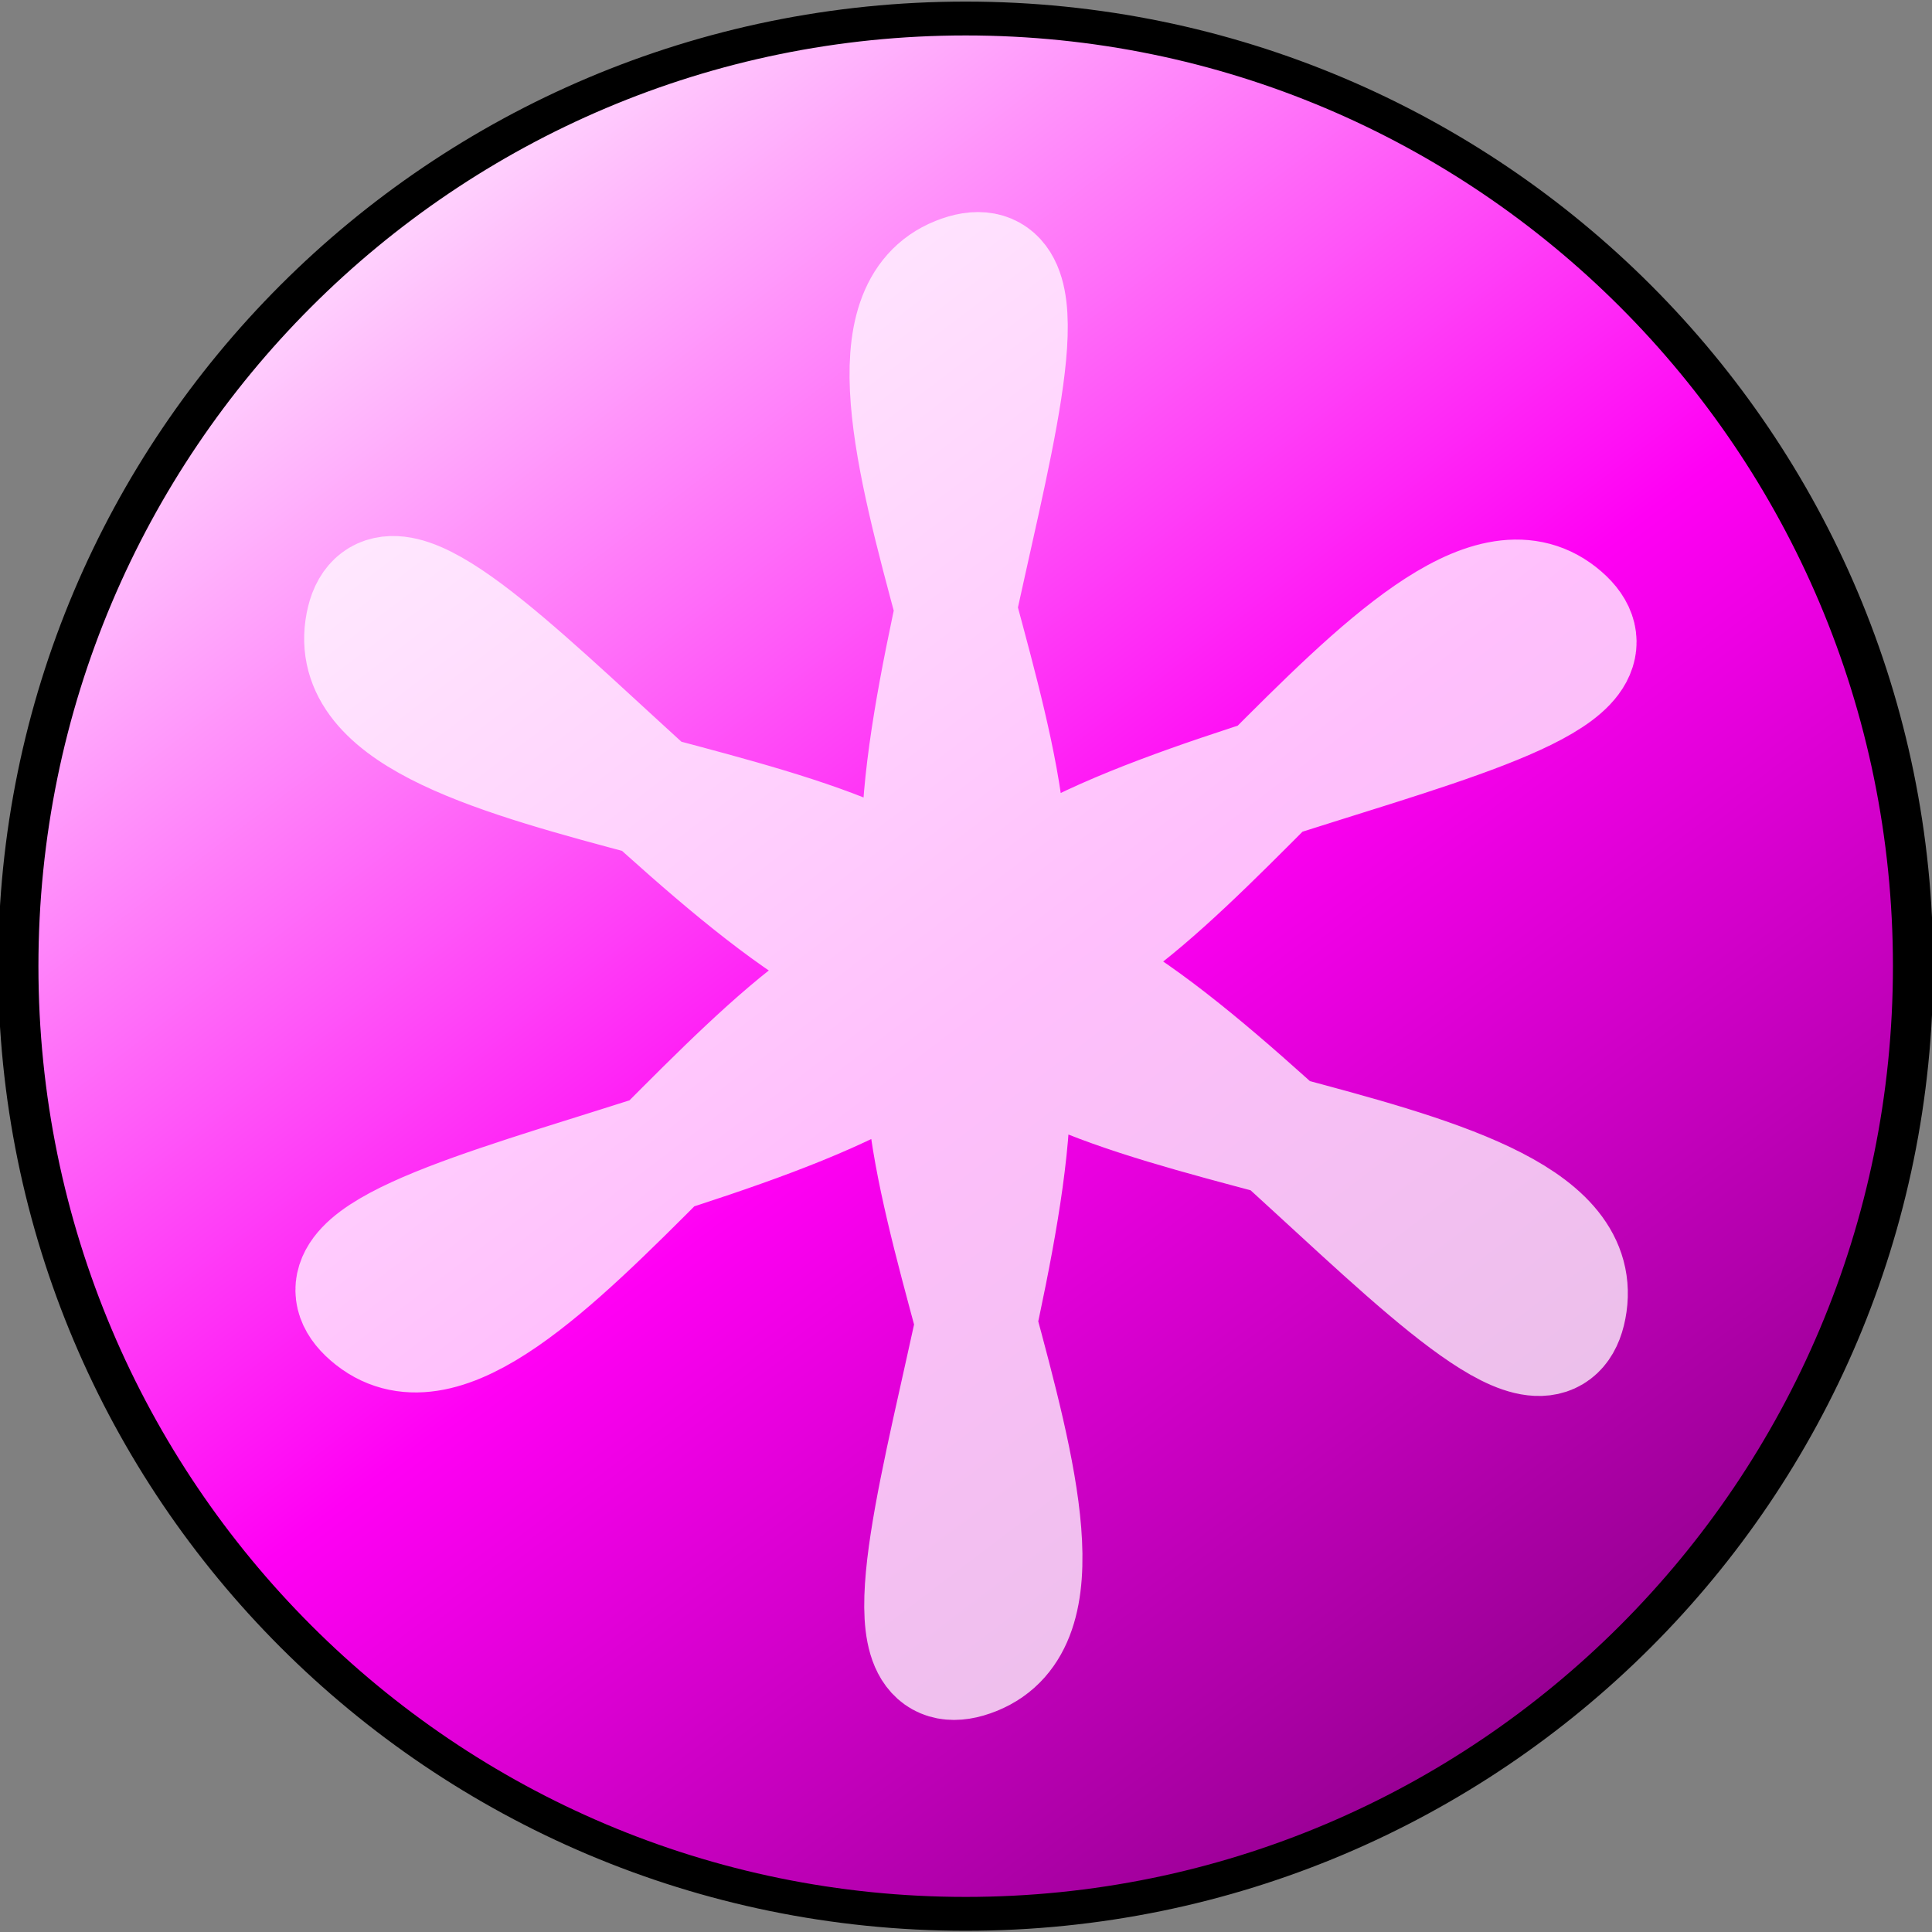 <?xml version="1.0" encoding="UTF-8" standalone="no"?>
<!-- Created with Inkscape (http://www.inkscape.org/) -->

<svg
   xmlns:dc="http://purl.org/dc/elements/1.1/"
   xmlns:cc="http://creativecommons.org/ns#"
   xmlns:rdf="http://www.w3.org/1999/02/22-rdf-syntax-ns#"
   xmlns:svg="http://www.w3.org/2000/svg"
   xmlns="http://www.w3.org/2000/svg"
   xmlns:xlink="http://www.w3.org/1999/xlink"
   xmlns:sodipodi="http://sodipodi.sourceforge.net/DTD/sodipodi-0.dtd"
   xmlns:inkscape="http://www.inkscape.org/namespaces/inkscape"
   width="16"
   height="16"
   id="svg3764"
   version="1.1"
   inkscape:version="0.48.4 r9939"
   sodipodi:docname="purple_icon.svg"
   inkscape:export-filename="C:\cygwin\home\jason\src\pandemic-duplicate\webapp\blue_icon.png"
   inkscape:export-xdpi="90"
   inkscape:export-ydpi="90">
  <rect width="100%" height="100%" fill="#808080" stroke="none"/>
  <defs
     id="defs3766">
    <linearGradient
       id="linearGradient4282">
      <stop
         style="stop-color:#6c006a;stop-opacity:1;"
         offset="0"
         id="stop4284" />
      <stop
         id="stop4290"
         offset="0.513"
         style="stop-color:#ff00f4;stop-opacity:1;" />
      <stop
         style="stop-color:#ffffff;stop-opacity:1;"
         offset="1"
         id="stop4286" />
    </linearGradient>
    <linearGradient
       inkscape:collect="always"
       xlink:href="#linearGradient4282"
       id="linearGradient4288"
       x1="15.305"
       y1="15.47"
       x2="3.58"
       y2="2.511"
       gradientUnits="userSpaceOnUse" />
  </defs>
  <sodipodi:namedview
     id="base"
     pagecolor="#ffffff"
     bordercolor="#666666"
     borderopacity="1.0"
     inkscape:pageopacity="0.0"
     inkscape:pageshadow="2"
     inkscape:zoom="19.737823"
     inkscape:cx="15.654153"
     inkscape:cy="8.5096797"
     inkscape:document-units="px"
     inkscape:current-layer="layer1"
     showgrid="false"
     inkscape:window-width="1422"
     inkscape:window-height="869"
     inkscape:window-x="251"
     inkscape:window-y="84"
     inkscape:window-maximized="0" />
  <g
     inkscape:label="Layer 1"
     inkscape:groupmode="layer"
     id="layer1"
     transform="translate(0,-1036.362)">
    <path
       sodipodi:type="arc"
       style="fill:url(#linearGradient4288);fill-opacity:1;stroke:#000000;stroke-width:0.258;stroke-miterlimit:4;stroke-opacity:1;stroke-dasharray:none"
       id="path3772"
       sodipodi:cx="9.3220339"
       sodipodi:cy="8.3050852"
       sodipodi:rx="6.0677967"
       sodipodi:ry="7.2203388"
       d="m 15.39,8.305 c 0,3.988 -2.717,7.22 -6.068,7.22 -3.351,0 -6.068,-3.233 -6.068,-7.22 0,-3.988 2.717,-7.22 6.068,-7.22 3.351,0 6.068,3.233 6.068,7.22 z"
       transform="matrix(1.293,0,0,1.087,-4.056,1035.336)" />
    <path
       sodipodi:type="star"
       style="opacity:0.75;fill:none;stroke:#ffffff;stroke-width:1;stroke-miterlimit:4;stroke-opacity:1;stroke-dasharray:none"
       id="path3994"
       sodipodi:sides="6"
       sodipodi:cx="-4.7288952"
       sodipodi:cy="4.6793118"
       sodipodi:r1="0.01913536"
       sodipodi:r2="5.7060621"
       sodipodi:arg1="0.66596924"
       sodipodi:arg2="1.5590362"
       inkscape:flatsided="false"
       inkscape:rounded="0.2574084"
       inkscape:randomized="0"
       d="m -4.714,4.691 c -1.261,0.748 1.413,5.148 0.052,5.694 -1.359,0.545 1.206,-4.97 -0.07,-5.687 -1.278,-0.718 -3.752,3.798 -4.905,2.892 -1.151,-0.904 4.907,-1.44 4.89,-2.904 -0.017,-1.466 -5.165,-1.351 -4.957,-2.802 0.208,-1.449 3.701,3.53 4.96,2.783 1.261,-0.748 -1.413,-5.148 -0.052,-5.694 1.359,-0.545 -1.206,4.97 0.07,5.687 C -3.448,5.378 -0.974,0.863 0.179,1.768 1.33,2.673 -4.728,3.208 -4.711,4.672 -4.694,6.138 0.454,6.023 0.246,7.474 0.038,8.923 -3.455,3.944 -4.714,4.691 z"
       transform="translate(12.729,1039.683)"
       inkscape:transform-center-x="0.16142815"
       inkscape:transform-center-y="-0.022258173" />
  </g>
</svg>
